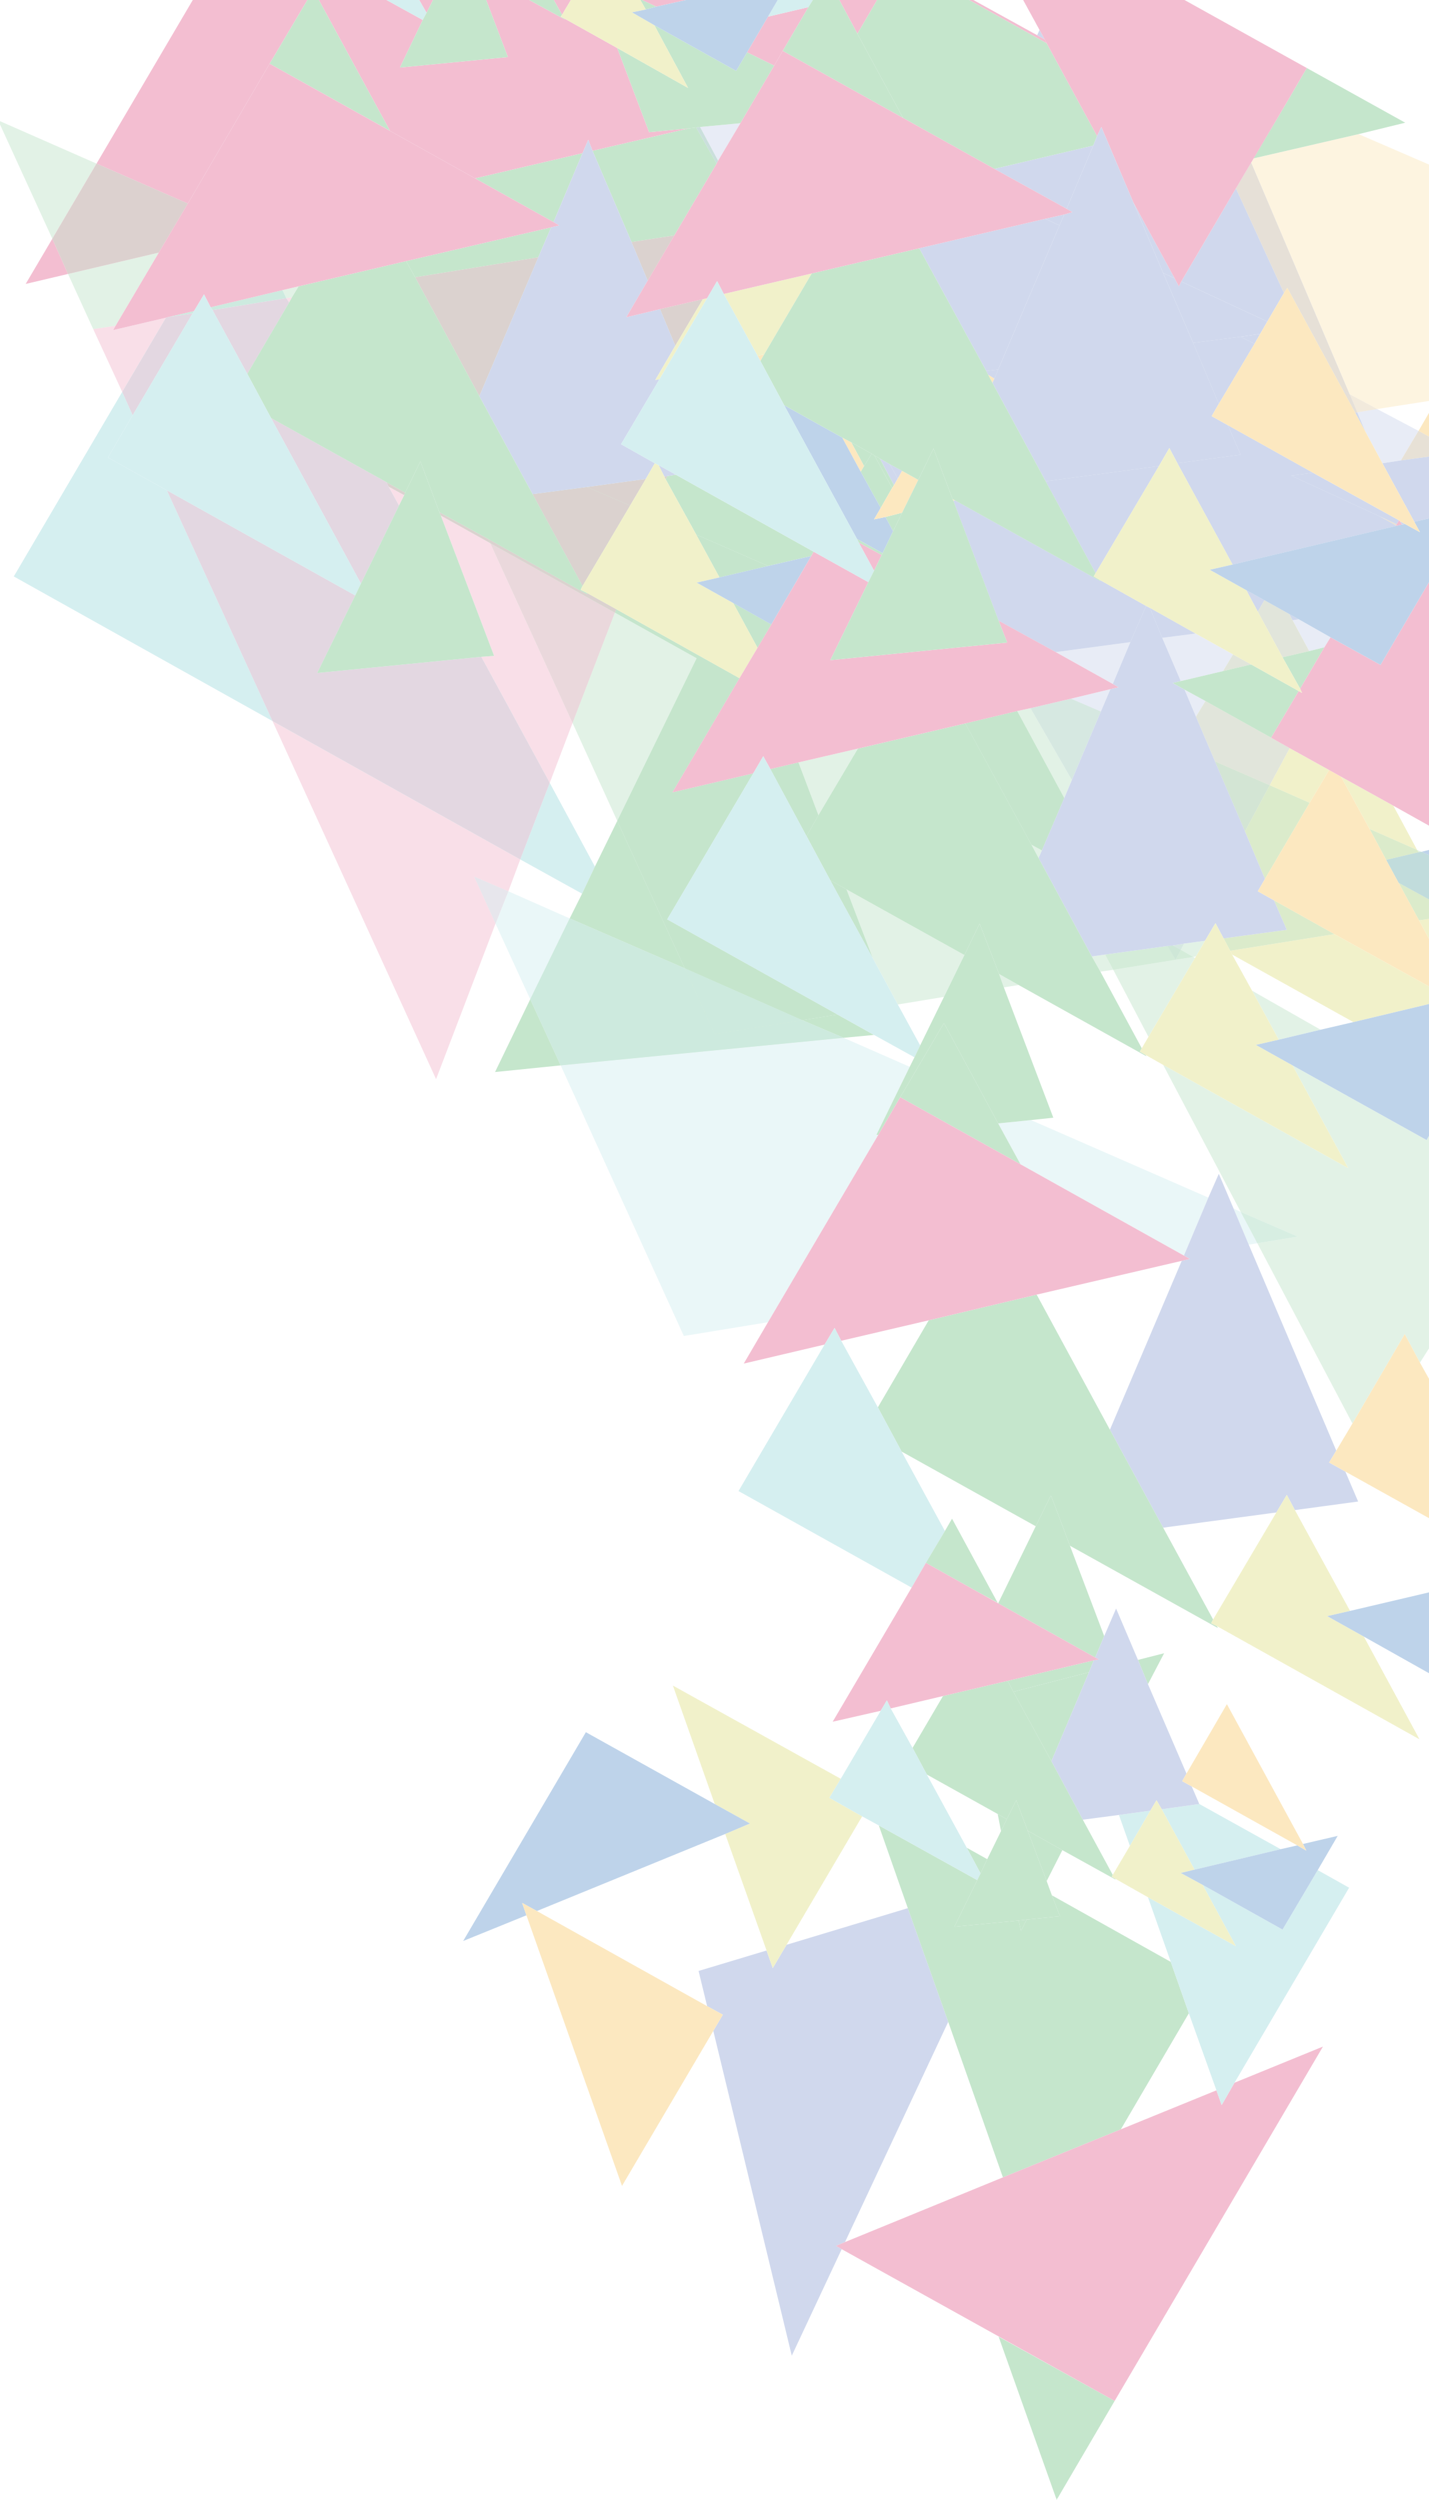 <?xml version="1.0" encoding="utf-8"?>
<!-- Generator: Adobe Illustrator 19.0.0, SVG Export Plug-In . SVG Version: 6.00 Build 0)  -->
<svg version="1.1" id="Layer_1" xmlns="http://www.w3.org/2000/svg" xmlns:xlink="http://www.w3.org/1999/xlink" x="0px" y="0px"
	 viewBox="0 0 300.5 525.6" style="enable-background:new 0 0 300.5 525.6;" xml:space="preserve">
<style type="text/css">
	.st0{opacity:0.47;}
	.st1{fill:none;}
	.st2{fill:#9BADD9;}
	.st3{fill:#83C993;}
	.st4{fill:#E5759E;}
	.st5{fill:#E2E28E;}
	.st6{fill:#74A2D3;}
	.st7{fill:#F9CF7A;}
	.st8{fill:#A5DCE0;}
	.st9{opacity:0.49;fill:#83C993;}
	.st10{opacity:0.49;fill:#9BADD9;}
	.st11{opacity:0.49;fill:#E5759E;}
	.st12{opacity:0.49;fill:none;stroke:#83C993;stroke-width:0;stroke-linecap:round;stroke-linejoin:round;}
	.st13{opacity:0.49;fill:none;stroke:#E5759E;stroke-width:0;stroke-linecap:round;stroke-linejoin:round;}
	.st14{opacity:0.49;fill:#F9CF7A;}
	.st15{opacity:0.49;fill:#A5DCE0;}
</style>
<g id="XMLID_2_" class="st0">
	<polygon id="XMLID_315_" class="st1" points="231.4,204.3 240.1,220.4 241.5,218 234.1,203.9 	"/>
	<polygon id="XMLID_314_" class="st1" points="183.8,217.6 177.4,218.2 191.3,224.3 192.3,222.3 	"/>
	<polygon id="XMLID_313_" class="st1" points="193.5,219.8 198.5,209.6 188.8,211.2 	"/>
	<polygon id="XMLID_312_" class="st1" points="109.4,180.7 106.9,187.4 119.8,193.1 122.4,187.9 	"/>
	<polygon id="XMLID_311_" class="st1" points="218.6,6.3 215.1,-0.1 204.5,-0.1 218.1,7.4 	"/>
	<polygon id="XMLID_310_" class="st1" points="272.8,388 250.6,375.6 252.2,379.3 269.3,388.8 	"/>
	<polygon id="XMLID_309_" class="st1" points="233.4,300.6 248.5,265.1 218,272.2 	"/>
	<polygon id="XMLID_308_" class="st1" points="129.8,172.6 120.4,152 115.6,164.6 125.1,182.2 	"/>
	<polygon id="XMLID_307_" class="st1" points="200.2,319.3 209.8,337 205.6,334.7 209.9,337.1 217.8,320.9 189.6,305.2 198.7,321.9 
			"/>
	<polygon id="XMLID_306_" class="st1" points="234.6,395.2 223.4,389 220.1,395.5 221.2,398.5 246.2,412.5 241.4,398.9 234.5,395 	
		"/>
	<polygon id="XMLID_305_" class="st1" points="255.8,439.5 250,423.3 235.7,447.7 	"/>
	<polygon id="XMLID_304_" class="st1" points="237.6,388.1 235.3,381.6 227.7,382.6 234,394.2 	"/>
	<polygon id="XMLID_303_" class="st1" points="281,305 284.4,299.3 264.4,261.4 262.6,261.7 	"/>
	<polygon id="XMLID_302_" class="st1" points="277.7,216.5 284.6,214.9 259.1,200.7 263.3,208.3 	"/>
	<polygon id="XMLID_301_" class="st1" points="268.4,318 244.6,321.2 255.1,340.5 	"/>
	<polygon id="XMLID_300_" class="st1" points="241.1,222.1 214.2,207.1 211.1,207.6 221.5,235 216.8,235.5 254.1,251.8 256.3,246.8 
		259.4,254.1 260.9,254.8 244.6,223.9 240.9,221.8 	"/>
	<polygon id="XMLID_299_" class="st1" points="177.7,471.4 210.9,457.8 199.4,425.1 	"/>
	<polygon id="XMLID_298_" class="st1" points="251.3,201.4 251.5,201.1 250.9,201.2 	"/>
	<polygon id="XMLID_297_" class="st1" points="184.6,295.9 195.3,277.6 176.9,281.9 	"/>
	<polygon id="XMLID_296_" class="st1" points="181.3,381.9 165.4,408.9 190.9,401.2 184.8,383.8 	"/>
	<polygon id="XMLID_295_" class="st1" points="187.3,359.2 191.9,367.5 198.3,356.6 	"/>
	<polygon id="XMLID_294_" class="st1" points="210.5,385 209.8,381.4 194.9,373.1 203.3,388.5 207.6,390.9 	"/>
	<polygon id="XMLID_293_" class="st1" points="112.9,401.8 148.7,421.8 146.9,414.4 161.2,410.1 152.5,385.6 	"/>
	<polygon id="XMLID_292_" class="st1" points="249,264 249,263.9 248.8,263.9 	"/>
	<polygon id="XMLID_291_" class="st2" points="247,58.5 238.3,42.5 244.6,57.4 	"/>
	<polygon id="XMLID_290_" class="st2" points="219.7,8.3 218.6,6.3 218.1,7.4 	"/>
	<polygon id="XMLID_289_" class="st2" points="222.8,47.4 223.8,45.1 219.8,46 	"/>
	<polygon id="XMLID_288_" class="st2" points="229.9,30.6 209.1,35.5 224.3,43.9 	"/>
	<polygon id="XMLID_287_" class="st2" points="265,70.2 260.9,70.8 263.8,72.3 	"/>
	<polygon id="XMLID_286_" class="st2" points="270,61.6 259.9,39.6 248.4,59.2 266.5,67.6 	"/>
	<polygon id="XMLID_285_" class="st2" points="188.8,100.6 187.1,97.6 185,96.4 188,102 	"/>
	<polygon id="XMLID_284_" class="st3" points="122.5,32.2 99.9,37.5 116.4,46.7 	"/>
	<polygon id="XMLID_283_" class="st3" points="141.8,49.5 150.7,34.4 146.4,26.8 144.8,27 124.6,31.7 132.8,50.9 	"/>
	<polygon id="XMLID_282_" class="st3" points="113.2,54.1 115.9,47.8 85.4,54.9 87.3,58.3 	"/>
	<polygon id="XMLID_281_" class="st3" points="140.3,100.1 140,100.8 146.4,112.4 161.5,119 170.6,116.9 171.1,116 142.1,99.8 	"/>
	<polygon id="XMLID_280_" class="st3" points="188,102 185,96.4 183.9,95.8 187.6,102.6 	"/>
	<polygon id="XMLID_279_" class="st3" points="183.3,95.4 179,93 181.7,98 	"/>
	<polygon id="XMLID_278_" class="st4" points="56.7,13.4 99.9,37.5 122.5,32.2 123.7,29.4 124.6,31.7 144.8,27 136.5,27.8 
		129.8,10.1 118.7,3.9 118.8,4.1 111.1,-0.1 102.2,-0.1 106.8,12 84.1,14.2 88.9,4.2 81.1,-0.1 67,-0.1 82,27.5 	"/>
	<polygon id="XMLID_277_" class="st4" points="56.7,13.4 64.7,-0.1 40.6,-0.1 20.3,34.4 39.5,42.8 	"/>
	<polygon id="XMLID_276_" class="st4" points="91.1,-0.1 88.1,-0.1 89.7,2.7 	"/>
	<polygon id="XMLID_275_" class="st4" points="164.6,10.7 170,1.5 161.5,3.5 157.1,11 162.8,13.8 	"/>
	<polygon id="XMLID_274_" class="st4" points="5.4,59.7 14.3,57.6 11,50.2 	"/>
	<polygon id="XMLID_273_" class="st4" points="180.3,7.1 184.5,-0.1 177.2,-0.1 176.5,0 	"/>
	<polygon id="XMLID_272_" class="st4" points="120.1,-0.1 116.4,-0.1 118.2,3.1 	"/>
	<polygon id="XMLID_271_" class="st4" points="144.7,-0.1 134.8,-0.1 138,1.4 	"/>
	<polygon id="XMLID_270_" class="st4" points="219.7,8.3 218.1,7.4 204.5,-0.1 203.6,-0.1 220.1,9.1 	"/>
	<polygon id="XMLID_269_" class="st5" points="300.5,197.4 300.5,193.2 298.4,193.5 	"/>
	<polygon id="XMLID_268_" class="st5" points="288,174.3 298,178.7 293,169.4 282,163.3 	"/>
	<polygon id="XMLID_267_" class="st5" points="258.7,199.9 259.1,200.7 284.6,214.9 300.5,211.1 300.5,207.4 280.6,196.4 	"/>
	<polygon id="XMLID_266_" class="st5" points="275.4,168.8 279.5,161.9 271.2,157.3 267,165.1 	"/>
	<polygon id="XMLID_265_" class="st6" points="300.5,178.7 298.9,179.1 300.5,179.8 	"/>
	<polygon id="XMLID_264_" class="st7" points="300.5,86.8 298.3,90.6 300.5,91.8 	"/>
	<polygon id="XMLID_263_" class="st8" points="22.7,96.2 27.9,87.3 25.7,82.4 2.9,121.2 57.3,151.6 35.1,103.1 	"/>
	<polygon id="XMLID_262_" class="st8" points="125.1,182.2 115.6,164.6 109.4,180.7 122.4,187.9 	"/>
	<polygon id="XMLID_261_" class="st3" points="125.1,182.2 122.4,187.9 119.8,193.1 144,203.6 129.8,172.6 	"/>
	<polygon id="XMLID_260_" class="st3" points="176.1,213.3 168.7,214.5 177.4,218.2 183.8,217.6 	"/>
	<polygon id="XMLID_259_" class="st3" points="104.1,225.4 117.9,224 111.5,210.1 	"/>
	<polygon id="XMLID_258_" class="st9" points="-0.4,25.3 11,50.2 20.3,34.4 	"/>
	<polygon id="XMLID_257_" class="st9" points="61.4,62.5 62.8,60.2 59.4,61 60.2,62.7 	"/>
	<polygon id="XMLID_256_" class="st9" points="33.4,53.1 14.3,57.6 19.6,69.2 24.3,68.5 	"/>
	<polygon id="XMLID_255_" class="st4" points="39.5,42.8 20.3,34.4 11,50.2 14.3,57.6 33.4,53.1 	"/>
	<polygon id="XMLID_254_" class="st9" points="39.5,42.8 20.3,34.4 11,50.2 14.3,57.6 33.4,53.1 	"/>
	<polygon id="XMLID_253_" class="st8" points="59.4,61 44.3,64.6 44.7,65.2 60.2,62.7 	"/>
	<polygon id="XMLID_252_" class="st9" points="59.4,61 44.3,64.6 44.7,65.2 60.2,62.7 	"/>
	<polygon id="XMLID_251_" class="st8" points="40.5,65.9 40.8,65.4 35.2,66.7 40.5,65.9 	"/>
	<polygon id="XMLID_250_" class="st9" points="40.5,65.9 40.8,65.4 35.2,66.7 40.5,65.9 	"/>
	<polygon id="XMLID_249_" class="st10" points="234,143.8 237.7,135 222,137.1 	"/>
	<polygon id="XMLID_248_" class="st10" points="231.5,149.6 233.5,144.9 225.2,146.9 	"/>
	<polygon id="XMLID_247_" class="st10" points="275.3,136.9 278.5,136.1 279.8,134 273.1,130.2 271.8,130.4 	"/>
	<polygon id="XMLID_246_" class="st10" points="287.1,90.7 290.7,97.4 294.6,96.8 298.3,90.6 289.6,86 285.4,86.7 	"/>
	<polygon id="XMLID_245_" class="st10" points="248.3,143.2 257.2,141.1 259.3,137.6 251.4,133.2 244.4,134.1 	"/>
	<polygon id="XMLID_244_" class="st10" points="155.7,25.9 147.2,26.7 151,33.8 	"/>
	<polygon id="XMLID_243_" class="st10" points="253.5,147.4 249.1,145 251.5,150.7 	"/>
	<polygon id="XMLID_242_" class="st2" points="265.9,126.2 262.1,124.1 264.5,128.6 	"/>
	<polygon id="XMLID_241_" class="st10" points="265.9,126.2 262.1,124.1 264.5,128.6 	"/>
	<polygon id="XMLID_240_" class="st2" points="287.1,90.7 285.4,86.7 285,86.8 	"/>
	<polygon id="XMLID_239_" class="st10" points="287.1,90.7 285.4,86.7 285,86.8 	"/>
	<polygon id="XMLID_238_" class="st2" points="290.2,108.6 271.5,100 276.1,99.4 258.2,89.4 260.9,95.6 247.6,97.4 259.2,118.7 
		293.5,110.6 293.6,110.5 	"/>
	<polygon id="XMLID_237_" class="st10" points="290.2,108.6 271.5,100 276.1,99.4 258.2,89.4 260.9,95.6 247.6,97.4 259.2,118.7 
		293.5,110.6 293.6,110.5 	"/>
	<polygon id="XMLID_236_" class="st2" points="260.9,70.8 250.9,72.1 256.3,84.9 263.8,72.3 	"/>
	<polygon id="XMLID_235_" class="st10" points="260.9,70.8 250.9,72.1 256.3,84.9 263.8,72.3 	"/>
	<polygon id="XMLID_234_" class="st2" points="189.7,99 187.1,97.6 188.8,100.6 	"/>
	<polygon id="XMLID_233_" class="st10" points="189.7,99 187.1,97.6 188.8,100.6 	"/>
	<polygon id="XMLID_232_" class="st2" points="243.7,98 219.9,101.2 230.4,120.5 	"/>
	<polygon id="XMLID_231_" class="st10" points="243.7,98 219.9,101.2 230.4,120.5 	"/>
	<polygon id="XMLID_230_" class="st2" points="273.1,130.2 271.1,129.1 271.8,130.4 	"/>
	<polygon id="XMLID_229_" class="st10" points="273.1,130.2 271.1,129.1 271.8,130.4 	"/>
	<polygon id="XMLID_228_" class="st2" points="251.4,133.2 241.8,127.8 244.4,134.1 	"/>
	<polygon id="XMLID_227_" class="st10" points="251.4,133.2 241.8,127.8 244.4,134.1 	"/>
	<polygon id="XMLID_226_" class="st2" points="200.8,105.2 200.5,105.3 210,130.5 222,137.1 237.7,135 241,127.4 231.2,121.9 
		231.4,122.2 	"/>
	<polygon id="XMLID_225_" class="st10" points="200.8,105.2 200.5,105.3 210,130.5 222,137.1 237.7,135 241,127.4 231.2,121.9 
		231.4,122.2 	"/>
	<polygon id="XMLID_224_" class="st2" points="207.8,78.8 209.1,79.6 209.9,77.7 207.4,78 	"/>
	<polygon id="XMLID_223_" class="st10" points="207.8,78.8 209.1,79.6 209.9,77.7 207.4,78 	"/>
	<polygon id="XMLID_222_" class="st3" points="147.2,26.7 146.4,26.8 150.7,34.4 151,33.8 	"/>
	<polygon id="XMLID_221_" class="st10" points="147.2,26.7 146.4,26.8 150.7,34.4 151,33.8 	"/>
	<polygon id="XMLID_220_" class="st5" points="263.1,139.7 259.3,137.6 257.2,141.1 	"/>
	<polygon id="XMLID_219_" class="st10" points="263.1,139.7 259.3,137.6 257.2,141.1 	"/>
	<polygon id="XMLID_218_" class="st5" points="251.5,150.7 255.5,160.1 267,165.1 271.2,157.3 267.3,155.1 253.5,147.4 	"/>
	<polygon id="XMLID_217_" class="st10" points="251.5,150.7 255.5,160.1 267,165.1 271.2,157.3 267.3,155.1 253.5,147.4 	"/>
	<polygon id="XMLID_216_" class="st5" points="269.7,138.2 275.3,136.9 271.8,130.4 271.1,129.1 265.9,126.2 264.5,128.6 	"/>
	<polygon id="XMLID_215_" class="st10" points="269.7,138.2 275.3,136.9 271.8,130.4 271.1,129.1 265.9,126.2 264.5,128.6 	"/>
	<polygon id="XMLID_214_" class="st7" points="300.5,96 300.5,91.8 298.3,90.6 294.6,96.8 	"/>
	<polygon id="XMLID_213_" class="st10" points="300.5,96 300.5,91.8 298.3,90.6 294.6,96.8 	"/>
	<polygon id="XMLID_212_" class="st7" points="293.6,110.5 293.7,110.2 290.2,108.6 	"/>
	<polygon id="XMLID_211_" class="st10" points="293.6,110.5 293.7,110.2 290.2,108.6 	"/>
	<polygon id="XMLID_210_" class="st9" points="183.5,201.4 188.8,211.2 198.5,209.6 202.8,200.8 178,187 	"/>
	<polygon id="XMLID_209_" class="st9" points="180.4,157.4 167.9,160.3 172.1,171.4 	"/>
	<polygon id="XMLID_208_" class="st9" points="129.8,172.6 146.5,138.4 129.3,128.8 120.4,152 	"/>
	<polygon id="XMLID_207_" class="st9" points="298.9,179.1 298,178.7 298.3,179.2 	"/>
	<polygon id="XMLID_206_" class="st9" points="213.9,149.5 223.8,167.8 225.4,164 216.7,148.9 	"/>
	<polygon id="XMLID_205_" class="st9" points="218.4,180.4 219.1,178.8 216.9,177.6 	"/>
	<polygon id="XMLID_204_" class="st9" points="234.1,203.9 232.4,200.7 229.6,201.1 231.4,204.3 	"/>
	<polygon id="XMLID_203_" class="st9" points="250.9,201.2 251.5,201.1 253.4,197.8 249,198.4 248.3,199.7 	"/>
	<polygon id="XMLID_202_" class="st9" points="211.1,207.6 214.2,207.1 210.1,204.8 	"/>
	<polygon id="XMLID_201_" class="st3" points="146.4,112.4 151.3,121.4 161.5,119 	"/>
	<polygon id="XMLID_200_" class="st9" points="146.4,112.4 151.3,121.4 161.5,119 	"/>
	<polygon id="XMLID_199_" class="st3" points="203,152.1 216.9,177.6 219.1,178.8 223.8,167.8 213.9,149.5 	"/>
	<polygon id="XMLID_198_" class="st9" points="203,152.1 216.9,177.6 219.1,178.8 223.8,167.8 213.9,149.5 	"/>
	<polygon id="XMLID_197_" class="st5" points="298.4,193.5 300.5,193.2 300.5,189.1 294.1,185.6 	"/>
	<polygon id="XMLID_196_" class="st9" points="298.4,193.5 300.5,193.2 300.5,189.1 294.1,185.6 	"/>
	<polygon id="XMLID_195_" class="st5" points="257.3,197.3 258.7,199.9 280.6,196.4 267.9,189.3 270.6,195.5 	"/>
	<polygon id="XMLID_194_" class="st9" points="257.3,197.3 258.7,199.9 280.6,196.4 267.9,189.3 270.6,195.5 	"/>
	<polygon id="XMLID_193_" class="st5" points="291.5,180.8 298.3,179.2 298,178.7 288,174.3 	"/>
	<polygon id="XMLID_192_" class="st9" points="291.5,180.8 298.3,179.2 298,178.7 288,174.3 	"/>
	<polygon id="XMLID_191_" class="st5" points="261.8,174.8 266,184.8 275.4,168.8 267,165.1 	"/>
	<polygon id="XMLID_190_" class="st9" points="261.8,174.8 266,184.8 275.4,168.8 267,165.1 	"/>
	<polygon id="XMLID_189_" class="st6" points="291.5,180.8 294.1,185.6 300.5,189.1 300.5,179.8 298.9,179.1 298.3,179.2 	"/>
	<polygon id="XMLID_188_" class="st9" points="291.5,180.8 294.1,185.6 300.5,189.1 300.5,179.8 298.9,179.1 298.3,179.2 	"/>
	<polygon id="XMLID_187_" class="st3" points="178,187 174.6,185.1 183.5,201.4 	"/>
	<polygon id="XMLID_186_" class="st9" points="178,187 174.6,185.1 183.5,201.4 	"/>
	<polygon id="XMLID_185_" class="st3" points="140.3,193.3 158.4,162.6 141.4,166.6 155.5,142.6 129.6,128.1 129.3,128.8 
		146.5,138.4 129.8,172.6 144,203.6 168.7,214.5 176.1,213.3 	"/>
	<polygon id="XMLID_184_" class="st9" points="140.3,193.3 158.4,162.6 141.4,166.6 155.5,142.6 129.6,128.1 129.3,128.8 
		146.5,138.4 129.8,172.6 144,203.6 168.7,214.5 176.1,213.3 	"/>
	<polygon id="XMLID_183_" class="st3" points="172.1,171.4 167.9,160.3 162,161.7 169.6,175.8 	"/>
	<polygon id="XMLID_182_" class="st9" points="172.1,171.4 167.9,160.3 162,161.7 169.6,175.8 	"/>
	<polygon id="XMLID_181_" class="st3" points="159.3,136.2 162.2,131.3 154.2,126.8 	"/>
	<polygon id="XMLID_180_" class="st9" points="159.3,136.2 162.2,131.3 154.2,126.8 	"/>
	<polygon id="XMLID_179_" class="st10" points="249,198.4 246.6,198.8 248.3,199.7 	"/>
	<polygon id="XMLID_178_" class="st9" points="249,198.4 246.6,198.8 248.3,199.7 	"/>
	<polygon id="XMLID_177_" class="st10" points="216.7,148.9 225.4,164 231.5,149.6 225.2,146.9 	"/>
	<polygon id="XMLID_176_" class="st9" points="216.7,148.9 225.4,164 231.5,149.6 225.2,146.9 	"/>
	<polygon id="XMLID_175_" class="st5" points="267,165.1 255.5,160.1 261.8,174.8 	"/>
	<polygon id="XMLID_174_" class="st10" points="267,165.1 255.5,160.1 261.8,174.8 	"/>
	<polygon id="XMLID_173_" class="st9" points="267,165.1 255.5,160.1 261.8,174.8 	"/>
	<polygon id="XMLID_172_" class="st11" points="23.8,69.4 24.3,68.5 19.6,69.2 25.7,82.4 34.9,66.8 	"/>
	<polygon id="XMLID_171_" class="st11" points="60.8,63.6 61.4,62.5 60.2,62.7 	"/>
	<polygon id="XMLID_170_" class="st11" points="83.9,106.3 85,104.1 81.7,102.3 	"/>
	<polygon id="XMLID_169_" class="st11" points="106.9,187.4 109.4,180.7 57.3,151.6 91.7,226.9 104.2,194.2 99.7,184.3 	"/>
	<polygon id="XMLID_168_" class="st11" points="103.1,114.2 92.7,108.4 103.9,137.9 101.2,138.1 115.6,164.6 120.4,152 	"/>
	<polygon id="XMLID_167_" class="st3" points="92.4,107.7 92.7,108.4 103.1,114.2 102.8,113.4 	"/>
	<polygon id="XMLID_166_" class="st11" points="92.4,107.7 92.7,108.4 103.1,114.2 102.8,113.4 	"/>
	<polygon id="XMLID_165_" class="st3" points="132.8,50.9 136.2,59 141.8,49.5 	"/>
	<polygon id="XMLID_164_" class="st11" points="132.8,50.9 136.2,59 141.8,49.5 	"/>
	<polygon id="XMLID_163_" class="st3" points="81.7,102.3 85,104.1 85.2,103.6 81.3,101.4 	"/>
	<polygon id="XMLID_162_" class="st11" points="81.7,102.3 85,104.1 85.2,103.6 81.3,101.4 	"/>
	<polygon id="XMLID_161_" class="st3" points="135.8,100.7 123.4,102.4 132.5,106.3 	"/>
	<polygon id="XMLID_160_" class="st11" points="135.8,100.7 123.4,102.4 132.5,106.3 	"/>
	<polygon id="XMLID_159_" class="st3" points="100.8,83.3 113.2,54.1 87.3,58.3 	"/>
	<polygon id="XMLID_158_" class="st11" points="100.8,83.3 113.2,54.1 87.3,58.3 	"/>
	<polygon id="XMLID_157_" class="st3" points="138.8,65 142,72.7 147.8,62.9 	"/>
	<polygon id="XMLID_156_" class="st11" points="138.8,65 142,72.7 147.8,62.9 	"/>
	<polygon id="XMLID_155_" class="st3" points="139.7,100.2 140,100.8 140.3,100.1 	"/>
	<polygon id="XMLID_154_" class="st11" points="139.7,100.2 140,100.8 140.3,100.1 	"/>
	<polygon id="XMLID_153_" class="st8" points="60.2,62.7 44.7,65.2 52,78.6 60.8,63.6 	"/>
	<polygon id="XMLID_152_" class="st11" points="60.2,62.7 44.7,65.2 52,78.6 60.8,63.6 	"/>
	<polygon id="XMLID_151_" class="st8" points="115.6,164.6 101.2,138.1 66.7,141.5 74.7,125.2 35.1,103.1 57.3,151.6 109.4,180.7 	
		"/>
	<polygon id="XMLID_150_" class="st11" points="115.6,164.6 101.2,138.1 66.7,141.5 74.7,125.2 35.1,103.1 57.3,151.6 109.4,180.7 	
		"/>
	<polygon id="XMLID_149_" class="st8" points="40.5,65.9 35.2,66.7 34.9,66.8 25.7,82.4 27.9,87.3 	"/>
	<polygon id="XMLID_148_" class="st11" points="40.5,65.9 35.2,66.7 34.9,66.8 25.7,82.4 27.9,87.3 	"/>
	<polygon id="XMLID_147_" class="st8" points="81.3,101.4 57,87.9 75.9,122.7 83.9,106.3 81.7,102.3 	"/>
	<polygon id="XMLID_146_" class="st11" points="81.3,101.4 57,87.9 75.9,122.7 83.9,106.3 81.7,102.3 	"/>
	<line id="XMLID_145_" class="st12" x1="24.3" y1="68.5" x2="19.6" y2="69.2"/>
	<line id="XMLID_144_" class="st13" x1="24.3" y1="68.5" x2="19.6" y2="69.2"/>
	<line id="XMLID_143_" class="st12" x1="24.3" y1="68.5" x2="19.6" y2="69.2"/>
	<line id="XMLID_142_" class="st13" x1="24.3" y1="68.5" x2="19.6" y2="69.2"/>
	<polygon id="XMLID_141_" class="st9" points="60.2,62.7 61.4,62.5 60.2,62.7 	"/>
	<polygon id="XMLID_140_" class="st11" points="60.2,62.7 61.4,62.5 60.2,62.7 	"/>
	<polygon id="XMLID_139_" class="st8" points="35.2,66.7 40.5,65.9 40.5,65.9 	"/>
	<polygon id="XMLID_138_" class="st9" points="35.2,66.7 40.5,65.9 40.5,65.9 	"/>
	<polygon id="XMLID_137_" class="st11" points="35.2,66.7 40.5,65.9 40.5,65.9 	"/>
	<polygon id="XMLID_136_" class="st8" points="60.2,62.7 44.7,65.2 60.2,62.7 	"/>
	<polygon id="XMLID_135_" class="st9" points="60.2,62.7 44.7,65.2 60.2,62.7 	"/>
	<polygon id="XMLID_134_" class="st11" points="60.2,62.7 44.7,65.2 60.2,62.7 	"/>
	<polygon id="XMLID_133_" class="st9" points="120.4,152 129.3,128.8 103.1,114.2 	"/>
	<polygon id="XMLID_132_" class="st11" points="120.4,152 129.3,128.8 103.1,114.2 	"/>
	<polygon id="XMLID_131_" class="st3" points="132.5,106.3 123.4,102.4 112,103.9 122.5,123.2 	"/>
	<polygon id="XMLID_130_" class="st9" points="132.5,106.3 123.4,102.4 112,103.9 122.5,123.2 	"/>
	<polygon id="XMLID_129_" class="st11" points="132.5,106.3 123.4,102.4 112,103.9 122.5,123.2 	"/>
	<polygon id="XMLID_128_" class="st3" points="123.5,125 102.8,113.4 103.1,114.2 129.3,128.8 129.6,128.1 123.3,124.6 	"/>
	<polygon id="XMLID_127_" class="st9" points="123.5,125 102.8,113.4 103.1,114.2 129.3,128.8 129.6,128.1 123.3,124.6 	"/>
	<polygon id="XMLID_126_" class="st11" points="123.5,125 102.8,113.4 103.1,114.2 129.3,128.8 129.6,128.1 123.3,124.6 	"/>
	<polygon id="XMLID_125_" class="st14" points="270.6,21.5 263.1,34.2 283.8,82.9 289.6,86 300.5,84.3 300.5,34.6 285.7,28.2 
		263.6,33.3 	"/>
	<polygon id="XMLID_124_" class="st2" points="270.7,60.5 282.5,82.2 283.8,82.9 263.1,34.2 259.9,39.6 270,61.6 	"/>
	<polygon id="XMLID_123_" class="st14" points="270.7,60.5 282.5,82.2 283.8,82.9 263.1,34.2 259.9,39.6 270,61.6 	"/>
	<polygon id="XMLID_122_" class="st10" points="285.4,86.7 289.6,86 283.8,82.9 	"/>
	<polygon id="XMLID_121_" class="st14" points="285.4,86.7 289.6,86 283.8,82.9 	"/>
	<polygon id="XMLID_120_" class="st2" points="285,86.8 285.4,86.7 283.8,82.9 282.5,82.2 	"/>
	<polygon id="XMLID_119_" class="st10" points="285,86.8 285.4,86.7 283.8,82.9 282.5,82.2 	"/>
	<polygon id="XMLID_118_" class="st14" points="285,86.8 285.4,86.7 283.8,82.9 282.5,82.2 	"/>
	<polygon id="XMLID_117_" class="st15" points="106.9,187.4 104.2,194.2 111.5,210.1 119.8,193.1 	"/>
	<polygon id="XMLID_116_" class="st15" points="184.3,238.6 191.3,224.3 177.4,218.2 117.9,224 143.8,280.9 161.5,278 184.7,238.6 	
		"/>
	<polygon id="XMLID_115_" class="st15" points="262.6,261.7 264.4,261.4 260.9,254.8 259.4,254.1 	"/>
	<polygon id="XMLID_114_" class="st15" points="209.9,236.2 214.6,244.8 248.8,263.9 249,263.9 254.1,251.8 216.8,235.5 	"/>
	<polygon id="XMLID_113_" class="st3" points="168.7,214.5 150.3,217.4 144,203.6 119.8,193.1 111.5,210.1 117.9,224 177.4,218.2 	
		"/>
	<polygon id="XMLID_112_" class="st15" points="168.7,214.5 150.3,217.4 144,203.6 119.8,193.1 111.5,210.1 117.9,224 177.4,218.2 	
		"/>
	<polygon id="XMLID_111_" class="st3" points="150.3,217.4 168.7,214.5 144,203.6 	"/>
	<polygon id="XMLID_110_" class="st9" points="150.3,217.4 168.7,214.5 144,203.6 	"/>
	<polygon id="XMLID_109_" class="st15" points="150.3,217.4 168.7,214.5 144,203.6 	"/>
	<polygon id="XMLID_108_" class="st11" points="99.7,184.3 104.2,194.2 106.9,187.4 	"/>
	<polygon id="XMLID_107_" class="st15" points="99.7,184.3 104.2,194.2 106.9,187.4 	"/>
	<polygon id="XMLID_106_" class="st9" points="271.8,224 283.5,245.6 244.6,223.9 260.9,254.8 272.9,260 264.4,261.4 284.4,299.3 
		295.4,280.5 298.6,286.5 300.5,283.5 300.5,238.8 300,239.7 	"/>
	<polygon id="XMLID_105_" class="st9" points="234.1,203.9 241.5,218 251.3,201.4 250.9,201.2 	"/>
	<polygon id="XMLID_104_" class="st9" points="268.9,218.6 277.7,216.5 263.3,208.3 	"/>
	<polygon id="XMLID_103_" class="st9" points="250.9,201.2 248.3,199.7 247.2,201.8 245.5,198.9 232.4,200.7 234.1,203.9 	"/>
	<polygon id="XMLID_102_" class="st9" points="250.9,201.2 248.3,199.7 247.2,201.8 245.5,198.9 232.4,200.7 234.1,203.9 	"/>
	<polygon id="XMLID_101_" class="st10" points="248.3,199.7 246.6,198.8 245.5,198.9 247.2,201.8 	"/>
	<polygon id="XMLID_100_" class="st9" points="248.3,199.7 246.6,198.8 245.5,198.9 247.2,201.8 	"/>
	<polygon id="XMLID_99_" class="st9" points="248.3,199.7 246.6,198.8 245.5,198.9 247.2,201.8 	"/>
	<polygon id="XMLID_98_" class="st15" points="272.9,260 260.9,254.8 264.4,261.4 	"/>
	<polygon id="XMLID_97_" class="st9" points="272.9,260 260.9,254.8 264.4,261.4 	"/>
	<polygon id="XMLID_96_" class="st3" points="82,27.5 67,-0.1 64.7,-0.1 56.7,13.4 	"/>
	<polygon id="XMLID_95_" class="st2" points="117.6,47.4 115.9,47.8 113.2,54.1 100.8,83.3 112,103.9 123.4,102.4 135.8,100.7 
		137.7,97.4 130.6,93.4 138.7,79.7 137.8,79.9 142,72.7 138.8,65 131.7,66.7 136.2,59 132.8,50.9 124.6,31.7 123.7,29.4 122.5,32.2 
		116.4,46.7 	"/>
	<polygon id="XMLID_94_" class="st2" points="142.1,99.8 138.5,97.8 139.7,100.2 140.3,100.1 	"/>
	<polygon id="XMLID_93_" class="st3" points="123.5,125 123.3,124.6 122.1,124 122.5,123.2 112,103.9 100.8,83.3 87.3,58.3 
		85.4,54.9 62.8,60.2 61.4,62.5 60.8,63.6 52,78.6 57,87.9 81.3,101.4 85.2,103.6 88.4,97 92.4,107.7 102.8,113.4 	"/>
	<polygon id="XMLID_92_" class="st4" points="42.9,61.9 44.3,64.6 59.4,61 62.8,60.2 85.4,54.9 115.9,47.8 117.6,47.4 116.4,46.7 
		99.9,37.5 56.7,13.4 39.5,42.8 33.4,53.1 24.3,68.5 23.8,69.4 34.9,66.8 35.2,66.7 40.8,65.4 	"/>
	<polygon id="XMLID_91_" class="st5" points="154.2,126.8 146.5,122.5 151.3,121.4 146.4,112.4 140,100.8 139.7,100.2 138.5,97.8 
		137.7,97.4 135.8,100.7 132.5,106.3 122.5,123.2 122.1,124 123.3,124.6 129.6,128.1 155.5,142.6 159.3,136.2 	"/>
	<polygon id="XMLID_90_" class="st6" points="151.3,121.4 146.5,122.5 154.2,126.8 162.2,131.3 170.6,116.9 161.5,119 	"/>
	<polygon id="XMLID_89_" class="st7" points="159.9,75.9 160.7,74.5 159.3,74.8 	"/>
	<polygon id="XMLID_88_" class="st7" points="181.7,98 179,93 177.1,92 181,99.2 	"/>
	<polygon id="XMLID_87_" class="st8" points="57,87.9 52,78.6 44.7,65.2 44.3,64.6 42.9,61.9 40.8,65.4 40.5,65.9 40.5,65.9 
		40.5,65.9 27.9,87.3 22.7,96.2 35.1,103.1 74.7,125.2 75.9,122.7 	"/>
	<polygon id="XMLID_86_" class="st3" points="92.7,108.4 92.4,107.7 88.4,97 85.2,103.6 85,104.1 83.9,106.3 75.9,122.7 74.7,125.2 
		66.7,141.5 101.2,138.1 103.9,137.9 	"/>
	<polygon id="XMLID_85_" class="st3" points="185.6,116.3 180.2,113.3 180.6,114.1 185.4,116.7 	"/>
	<polygon id="XMLID_84_" class="st3" points="181,99.2 185.2,106.8 187.6,102.6 183.9,95.8 183.3,95.4 181.7,98 	"/>
	<polygon id="XMLID_83_" class="st3" points="186.2,108.7 187.8,111.7 189.7,107.8 	"/>
	<polygon id="XMLID_82_" class="st2" points="255.5,160.1 251.5,150.7 249.1,145 246.6,143.6 248.3,143.2 244.4,134.1 241.8,127.8 
		241,127.4 237.7,135 234,143.8 235.2,144.5 233.5,144.9 231.5,149.6 225.4,164 223.8,167.8 219.1,178.8 218.4,180.4 229.6,201.1 
		232.4,200.7 245.5,198.9 246.6,198.8 249,198.4 253.4,197.8 255.6,194.1 257.3,197.3 270.6,195.5 267.9,189.3 264.5,187.4 
		266,184.8 261.8,174.8 	"/>
	<polygon id="XMLID_81_" class="st3" points="203,152.1 180.4,157.4 172.1,171.4 169.6,175.8 174.6,185.1 178,187 202.8,200.8 
		206,194.2 210.1,204.8 214.2,207.1 241.1,222.1 240.9,221.8 239.7,221.1 240.1,220.4 231.4,204.3 229.6,201.1 218.4,180.4 
		216.9,177.6 	"/>
	<polygon id="XMLID_80_" class="st4" points="210,130.5 211.8,135.1 174.6,138.8 182.6,122.4 171.1,116 170.6,116.9 162.2,131.3 
		159.3,136.2 155.5,142.6 141.4,166.6 158.4,162.6 160.5,159 162,161.7 167.9,160.3 180.4,157.4 203,152.1 213.9,149.5 216.7,148.9 
		225.2,146.9 233.5,144.9 235.2,144.5 234,143.8 222,137.1 	"/>
	<polygon id="XMLID_79_" class="st4" points="180.6,114.1 183.8,120 185.4,116.7 	"/>
	<polygon id="XMLID_78_" class="st5" points="255.6,194.1 253.4,197.8 251.5,201.1 251.3,201.4 241.5,218 240.1,220.4 239.7,221.1 
		240.9,221.8 244.6,223.9 283.5,245.6 271.8,224 264.1,219.7 268.9,218.6 263.3,208.3 259.1,200.7 258.7,199.9 257.3,197.3 	"/>
	<polygon id="XMLID_77_" class="st6" points="277.7,216.5 268.9,218.6 264.1,219.7 271.8,224 300,239.7 300.5,238.8 300.5,211.1 
		284.6,214.9 	"/>
	<polygon id="XMLID_76_" class="st7" points="294.1,185.6 291.5,180.8 288,174.3 282,163.3 279.5,161.9 275.4,168.8 266,184.8 
		264.5,187.4 267.9,189.3 280.6,196.4 300.5,207.4 300.5,197.4 298.4,193.5 	"/>
	<polygon id="XMLID_75_" class="st8" points="183.5,201.4 174.6,185.1 169.6,175.8 162,161.7 160.5,159 158.4,162.6 140.3,193.3 
		176.1,213.3 183.8,217.6 192.3,222.3 193.5,219.8 188.8,211.2 	"/>
	<polygon id="XMLID_74_" class="st3" points="209.9,236.2 216.8,235.5 221.5,235 211.1,207.6 210.1,204.8 206,194.2 202.8,200.8 
		198.5,209.6 193.5,219.8 192.3,222.3 191.3,224.3 184.3,238.6 184.7,238.6 189.3,230.7 198.5,215.1 	"/>
	<polygon id="XMLID_73_" class="st3" points="257.2,141.1 248.3,143.2 246.6,143.6 249.1,145 253.5,147.4 267.3,155.1 273.1,145.3 
		263.1,139.7 	"/>
	<polygon id="XMLID_72_" class="st3" points="269.7,138.2 273.4,144.8 278.5,136.1 275.3,136.9 	"/>
	<polygon id="XMLID_71_" class="st2" points="290.7,97.4 297.4,109.7 300.5,109 300.5,96 294.6,96.8 	"/>
	<polygon id="XMLID_70_" class="st2" points="290.2,108.6 293.7,110.2 294.2,109.4 276.1,99.4 271.5,100 	"/>
	<polygon id="XMLID_69_" class="st2" points="294.8,110.3 295.5,110.2 294.4,109.6 	"/>
	<polygon id="XMLID_68_" class="st4" points="279.8,134 278.5,136.1 273.4,144.8 273.8,145.7 273.1,145.3 267.3,155.1 271.2,157.3 
		279.5,161.9 282,163.3 293,169.4 300.5,173.6 300.5,122.4 290.3,139.8 	"/>
	<polygon id="XMLID_67_" class="st4" points="294.2,109.4 293.7,110.2 293.6,110.5 293.5,110.6 294.8,110.3 294.4,109.6 	"/>
	<polygon id="XMLID_66_" class="st3" points="263.6,33.3 285.7,28.2 295.5,25.8 274.8,14.3 270.6,21.5 	"/>
	<polygon id="XMLID_65_" class="st2" points="250.9,72.1 260.9,70.8 265,70.2 266.5,67.6 248.4,59.2 247.9,60.2 247,58.5 
		244.6,57.4 	"/>
	<polygon id="XMLID_64_" class="st2" points="193.3,52.2 207.4,78 209.9,77.7 222.8,47.4 219.8,46 	"/>
	<polygon id="XMLID_63_" class="st3" points="189.9,24.8 209.1,35.5 229.9,30.6 230.7,28.6 220.1,9.1 203.6,-0.1 184.5,-0.1 
		180.3,7.1 	"/>
	<polygon id="XMLID_62_" class="st4" points="218.6,6.3 219.7,8.3 220.1,9.1 230.7,28.6 231.6,26.7 238.3,42.5 247,58.5 247.9,60.2 
		248.4,59.2 259.9,39.6 263.1,34.2 270.6,21.5 274.8,14.3 248.9,-0.1 215.1,-0.1 	"/>
	<polygon id="XMLID_61_" class="st5" points="147.8,62.9 142,72.7 137.8,79.9 138.7,79.7 148.7,62.7 	"/>
	<polygon id="XMLID_60_" class="st5" points="160.7,74.5 170.7,57.5 152.2,61.8 159.3,74.8 	"/>
	<polygon id="XMLID_59_" class="st6" points="185.6,116.3 187.8,111.7 186.2,108.7 183.8,109.2 185.2,106.8 181,99.2 177.1,92 
		164.9,85.2 180.2,113.3 	"/>
	<polygon id="XMLID_58_" class="st7" points="188,102 187.6,102.6 185.2,106.8 183.8,109.2 186.2,108.7 189.7,107.8 193.1,100.9 
		189.7,99 188.8,100.6 	"/>
	<polygon id="XMLID_57_" class="st7" points="208.7,80.5 209.1,79.6 207.8,78.8 	"/>
	<polygon id="XMLID_56_" class="st7" points="200.8,105.2 200.3,104.9 200.5,105.3 	"/>
	<polygon id="XMLID_55_" class="st8" points="170,1.5 171,-0.1 163.6,-0.1 161.5,3.5 	"/>
	<polygon id="XMLID_54_" class="st8" points="177.2,-0.1 176.4,-0.1 176.5,0 	"/>
	<polygon id="XMLID_53_" class="st3" points="138,1.4 134.8,-0.1 134.6,-0.1 135.8,2 	"/>
	<polygon id="XMLID_52_" class="st3" points="147.2,26.7 155.7,25.9 162.8,13.8 157.1,11 154.8,14.9 137.6,5.3 144.7,18.5 
		129.8,10.1 136.5,27.8 144.8,27 146.4,26.8 	"/>
	<polygon id="XMLID_51_" class="st3" points="164.6,10.7 189.9,24.8 180.3,7.1 176.5,0 176.4,-0.1 171,-0.1 170,1.5 	"/>
	<polygon id="XMLID_50_" class="st2" points="224.3,43.9 225.5,44.6 223.8,45.1 222.8,47.4 209.9,77.7 209.1,79.6 208.7,80.5 
		219.9,101.2 243.7,98 245.9,94.2 247.6,97.4 260.9,95.6 258.2,89.4 254.8,87.5 256.3,84.9 250.9,72.1 244.6,57.4 238.3,42.5 
		231.6,26.7 230.7,28.6 229.9,30.6 	"/>
	<polygon id="XMLID_49_" class="st3" points="207.4,78 193.3,52.2 170.7,57.5 160.7,74.5 159.9,75.9 164.9,85.2 177.1,92 179,93 
		183.3,95.4 183.9,95.8 185,96.4 187.1,97.6 189.7,99 193.1,100.9 196.3,94.3 200.3,104.9 200.8,105.2 231.4,122.2 231.2,121.9 
		230,121.2 230.4,120.5 219.9,101.2 208.7,80.5 207.8,78.8 	"/>
	<polygon id="XMLID_48_" class="st4" points="155.7,25.9 151,33.8 150.7,34.4 141.8,49.5 136.2,59 131.7,66.7 138.8,65 147.8,62.9 
		148.7,62.7 150.8,59.1 152.2,61.8 170.7,57.5 193.3,52.2 219.8,46 223.8,45.1 225.5,44.6 224.3,43.9 209.1,35.5 189.9,24.8 
		164.6,10.7 162.8,13.8 	"/>
	<polygon id="XMLID_47_" class="st5" points="245.9,94.2 243.7,98 230.4,120.5 230,121.2 231.2,121.9 241,127.4 241.8,127.8 
		251.4,133.2 259.3,137.6 263.1,139.7 273.1,145.3 273.8,145.7 273.4,144.8 269.7,138.2 264.5,128.6 262.1,124.1 254.4,119.8 
		259.2,118.7 247.6,97.4 	"/>
	<polygon id="XMLID_46_" class="st6" points="298.6,111.9 295.5,110.2 294.8,110.3 293.5,110.6 259.2,118.7 254.4,119.8 
		262.1,124.1 265.9,126.2 271.1,129.1 273.1,130.2 279.8,134 290.3,139.8 300.5,122.4 300.5,109 297.4,109.7 	"/>
	<polygon id="XMLID_45_" class="st7" points="282.5,82.2 270.7,60.5 270,61.6 266.5,67.6 265,70.2 263.8,72.3 256.3,84.9 
		254.8,87.5 258.2,89.4 276.1,99.4 294.2,109.4 294.4,109.6 295.5,110.2 298.6,111.9 297.4,109.7 290.7,97.4 287.1,90.7 285,86.8 	
		"/>
	<polygon id="XMLID_44_" class="st8" points="142.1,99.8 171.1,116 182.6,122.4 183.8,120 180.6,114.1 180.2,113.3 164.9,85.2 
		159.9,75.9 159.3,74.8 152.2,61.8 150.8,59.1 148.7,62.7 138.7,79.7 130.6,93.4 137.7,97.4 138.5,97.8 	"/>
	<polygon id="XMLID_43_" class="st3" points="187.8,111.7 185.6,116.3 185.4,116.7 183.8,120 182.6,122.4 174.6,138.8 211.8,135.1 
		210,130.5 200.5,105.3 200.3,104.9 196.3,94.3 193.1,100.9 189.7,107.8 	"/>
	<polygon id="XMLID_42_" class="st3" points="118.7,3.9 117.9,3.5 118.2,3.1 116.4,-0.1 111.1,-0.1 118.8,4.1 	"/>
	<polygon id="XMLID_41_" class="st5" points="117.9,3.5 118.7,3.9 129.8,10.1 144.7,18.5 137.6,5.3 132.9,2.6 135.8,2 134.6,-0.1 
		120.1,-0.1 118.2,3.1 	"/>
	<polygon id="XMLID_40_" class="st6" points="135.8,2 132.9,2.6 137.6,5.3 154.8,14.9 157.1,11 161.5,3.5 163.6,-0.1 144.7,-0.1 
		138,1.4 	"/>
	<polygon id="XMLID_39_" class="st8" points="89.7,2.7 88.1,-0.1 81.1,-0.1 88.9,4.2 	"/>
	<polygon id="XMLID_38_" class="st3" points="88.9,4.2 84.1,14.2 106.8,12 102.2,-0.1 91.1,-0.1 89.7,2.7 	"/>
	<polygon id="XMLID_37_" class="st3" points="198.5,215.1 189.3,230.7 214.6,244.8 209.9,236.2 	"/>
	<polygon id="XMLID_36_" class="st2" points="281,305 262.6,261.7 259.4,254.1 256.3,246.8 254.1,251.8 249,263.9 249,264 
		250.2,264.7 248.5,265.1 233.4,300.6 244.6,321.2 268.4,318 270.6,314.3 272.3,317.5 285.6,315.7 282.9,309.4 279.5,307.5 	"/>
	<polygon id="XMLID_35_" class="st3" points="255.1,340.5 244.6,321.2 233.4,300.6 218,272.2 195.3,277.6 184.6,295.9 189.6,305.2 
		217.8,320.9 221,314.4 225,325 256.1,342.3 255.9,341.9 254.7,341.3 	"/>
	<polygon id="XMLID_34_" class="st4" points="176.9,281.9 195.3,277.6 218,272.2 248.5,265.1 250.2,264.7 249,264 248.8,263.9 
		214.6,244.8 189.3,230.7 184.7,238.6 161.5,278 156.4,286.7 173.4,282.7 175.5,279.2 	"/>
	<polygon id="XMLID_33_" class="st5" points="268.4,318 255.1,340.5 254.7,341.3 255.9,341.9 298.5,365.7 286.8,344.1 279.1,339.8 
		283.9,338.7 272.3,317.5 270.6,314.3 	"/>
	<polygon id="XMLID_32_" class="st6" points="286.8,344.1 300.5,351.8 300.5,334.8 283.9,338.7 279.1,339.8 	"/>
	<polygon id="XMLID_31_" class="st7" points="284.4,299.3 281,305 279.5,307.5 282.9,309.4 300.5,319.2 300.5,289.9 298.6,286.5 
		295.4,280.5 	"/>
	<polygon id="XMLID_30_" class="st8" points="198.7,321.9 189.6,305.2 184.6,295.9 176.9,281.9 175.5,279.2 173.4,282.7 
		155.3,313.5 191.7,333.8 194.7,328.6 	"/>
	<polygon id="XMLID_29_" class="st3" points="213.1,355.7 229,351.6 230,349.1 211.9,353.4 	"/>
	<polygon id="XMLID_28_" class="st3" points="217.8,320.9 209.9,337.1 230.3,348.5 232.2,344 225,325 221,314.4 	"/>
	<polygon id="XMLID_27_" class="st3" points="222.2,525.6 234.4,504.8 210,491.3 	"/>
	<polygon id="XMLID_26_" class="st2" points="177.7,471.4 199.4,425.1 190.9,401.2 165.4,408.9 162.5,413.8 161.2,410.1 
		146.9,414.4 148.7,421.8 152,423.6 150,427 166.5,495.3 177,472.9 175.8,472.2 	"/>
	<polygon id="XMLID_25_" class="st3" points="222.9,402.9 215.9,403.6 214.7,406 214.2,403.8 200.7,405.1 205.5,395.3 184.8,383.8 
		190.9,401.2 199.4,425.1 210.9,457.8 235.7,447.7 250,423.3 246.2,412.5 221.2,398.5 	"/>
	<polygon id="XMLID_24_" class="st3" points="203.3,388.5 206.2,393.9 207.6,390.9 	"/>
	<polygon id="XMLID_23_" class="st4" points="255.8,439.5 235.7,447.7 210.9,457.8 177.7,471.4 175.8,472.2 177,472.9 234.4,504.8 
		278.2,430.3 259.6,437.9 256.9,442.6 	"/>
	<polygon id="XMLID_22_" class="st5" points="152.5,385.6 161.2,410.1 162.5,413.8 165.4,408.9 181.3,381.9 174.4,378 176.8,374 
		141.5,354.4 150.3,379.3 157.7,383.4 	"/>
	<polygon id="XMLID_21_" class="st6" points="112.9,401.8 152.5,385.6 157.7,383.4 150.3,379.3 123.2,364.2 97.4,408.1 110.7,402.7 
		109.8,400.1 	"/>
	<polygon id="XMLID_20_" class="st7" points="148.7,421.8 112.9,401.8 109.8,400.1 110.7,402.7 130.8,459.6 150,427 152,423.6 	"/>
	<polygon id="XMLID_19_" class="st8" points="252.9,396.3 259.9,409.2 241.4,398.9 246.2,412.5 250,423.3 255.8,439.5 256.9,442.6 
		259.6,437.9 283.7,396.9 277.1,393.2 269.7,405.7 	"/>
	<polygon id="XMLID_18_" class="st8" points="269.3,388.8 252.2,379.3 252.2,379.3 244.3,380.4 251.2,393.1 	"/>
	<polygon id="XMLID_17_" class="st8" points="241.9,380.7 235.3,381.6 237.6,388.1 	"/>
	<polygon id="XMLID_16_" class="st3" points="211.7,382.5 209.8,381.4 210.5,385 	"/>
	<polygon id="XMLID_15_" class="st3" points="244.8,347.6 239.3,349 241.4,354.1 	"/>
	<polygon id="XMLID_14_" class="st3" points="223.4,389 216.1,384.9 220.1,395.5 	"/>
	<polygon id="XMLID_13_" class="st3" points="221.1,370.3 229,351.6 213.1,355.7 	"/>
	<polygon id="XMLID_12_" class="st3" points="214.7,406 215.9,403.6 214.2,403.8 	"/>
	<polygon id="XMLID_11_" class="st3" points="200.2,319.3 198.7,321.9 194.7,328.6 205.6,334.7 209.8,337 	"/>
	<polygon id="XMLID_10_" class="st2" points="231.1,348.9 230,349.1 229,351.6 221.1,370.3 227.7,382.6 235.3,381.6 241.9,380.7 
		243.2,378.5 244.3,380.4 252.2,379.3 252.2,379.3 250.6,375.6 248.6,374.5 249.5,372.9 241.4,354.1 239.3,349 234.7,338.2 
		232.2,344 230.3,348.5 	"/>
	<polygon id="XMLID_9_" class="st3" points="211.9,353.4 198.3,356.6 191.9,367.5 194.9,373.1 209.8,381.4 211.7,382.5 213.7,378.5 
		216.1,384.9 223.4,389 234.6,395.2 234.5,395 233.8,394.6 234,394.2 227.7,382.6 221.1,370.3 213.1,355.7 	"/>
	<polygon id="XMLID_8_" class="st4" points="187.3,359.2 198.3,356.6 211.9,353.4 230,349.1 231.1,348.9 230.3,348.5 209.9,337.1 
		205.6,334.7 194.7,328.6 191.7,333.8 175.1,362 185.2,359.7 186.5,357.5 	"/>
	<polygon id="XMLID_7_" class="st5" points="234,394.2 233.8,394.6 234.5,395 241.4,398.9 259.9,409.2 252.9,396.3 248.3,393.8 
		251.2,393.1 244.3,380.4 243.2,378.5 241.9,380.7 237.6,388.1 	"/>
	<polygon id="XMLID_6_" class="st6" points="272.8,388 269.3,388.8 251.2,393.1 248.3,393.8 252.9,396.3 269.7,405.7 277.1,393.2 
		281.3,386 274,387.7 274.7,389.1 	"/>
	<polygon id="XMLID_5_" class="st7" points="250.6,375.6 272.8,388 274.7,389.1 274,387.7 258,358.3 249.5,372.9 248.6,374.5 	"/>
	<polygon id="XMLID_4_" class="st8" points="181.3,381.9 184.8,383.8 205.5,395.3 206.2,393.9 203.3,388.5 194.9,373.1 191.9,367.5 
		187.3,359.2 186.5,357.5 185.2,359.7 176.8,374 174.4,378 	"/>
	<polygon id="XMLID_3_" class="st3" points="214.2,403.8 215.9,403.6 222.9,402.9 221.2,398.5 220.1,395.5 216.1,384.9 213.7,378.5 
		211.7,382.5 210.5,385 207.6,390.9 206.2,393.9 205.5,395.3 200.7,405.1 	"/>
</g>
</svg>
